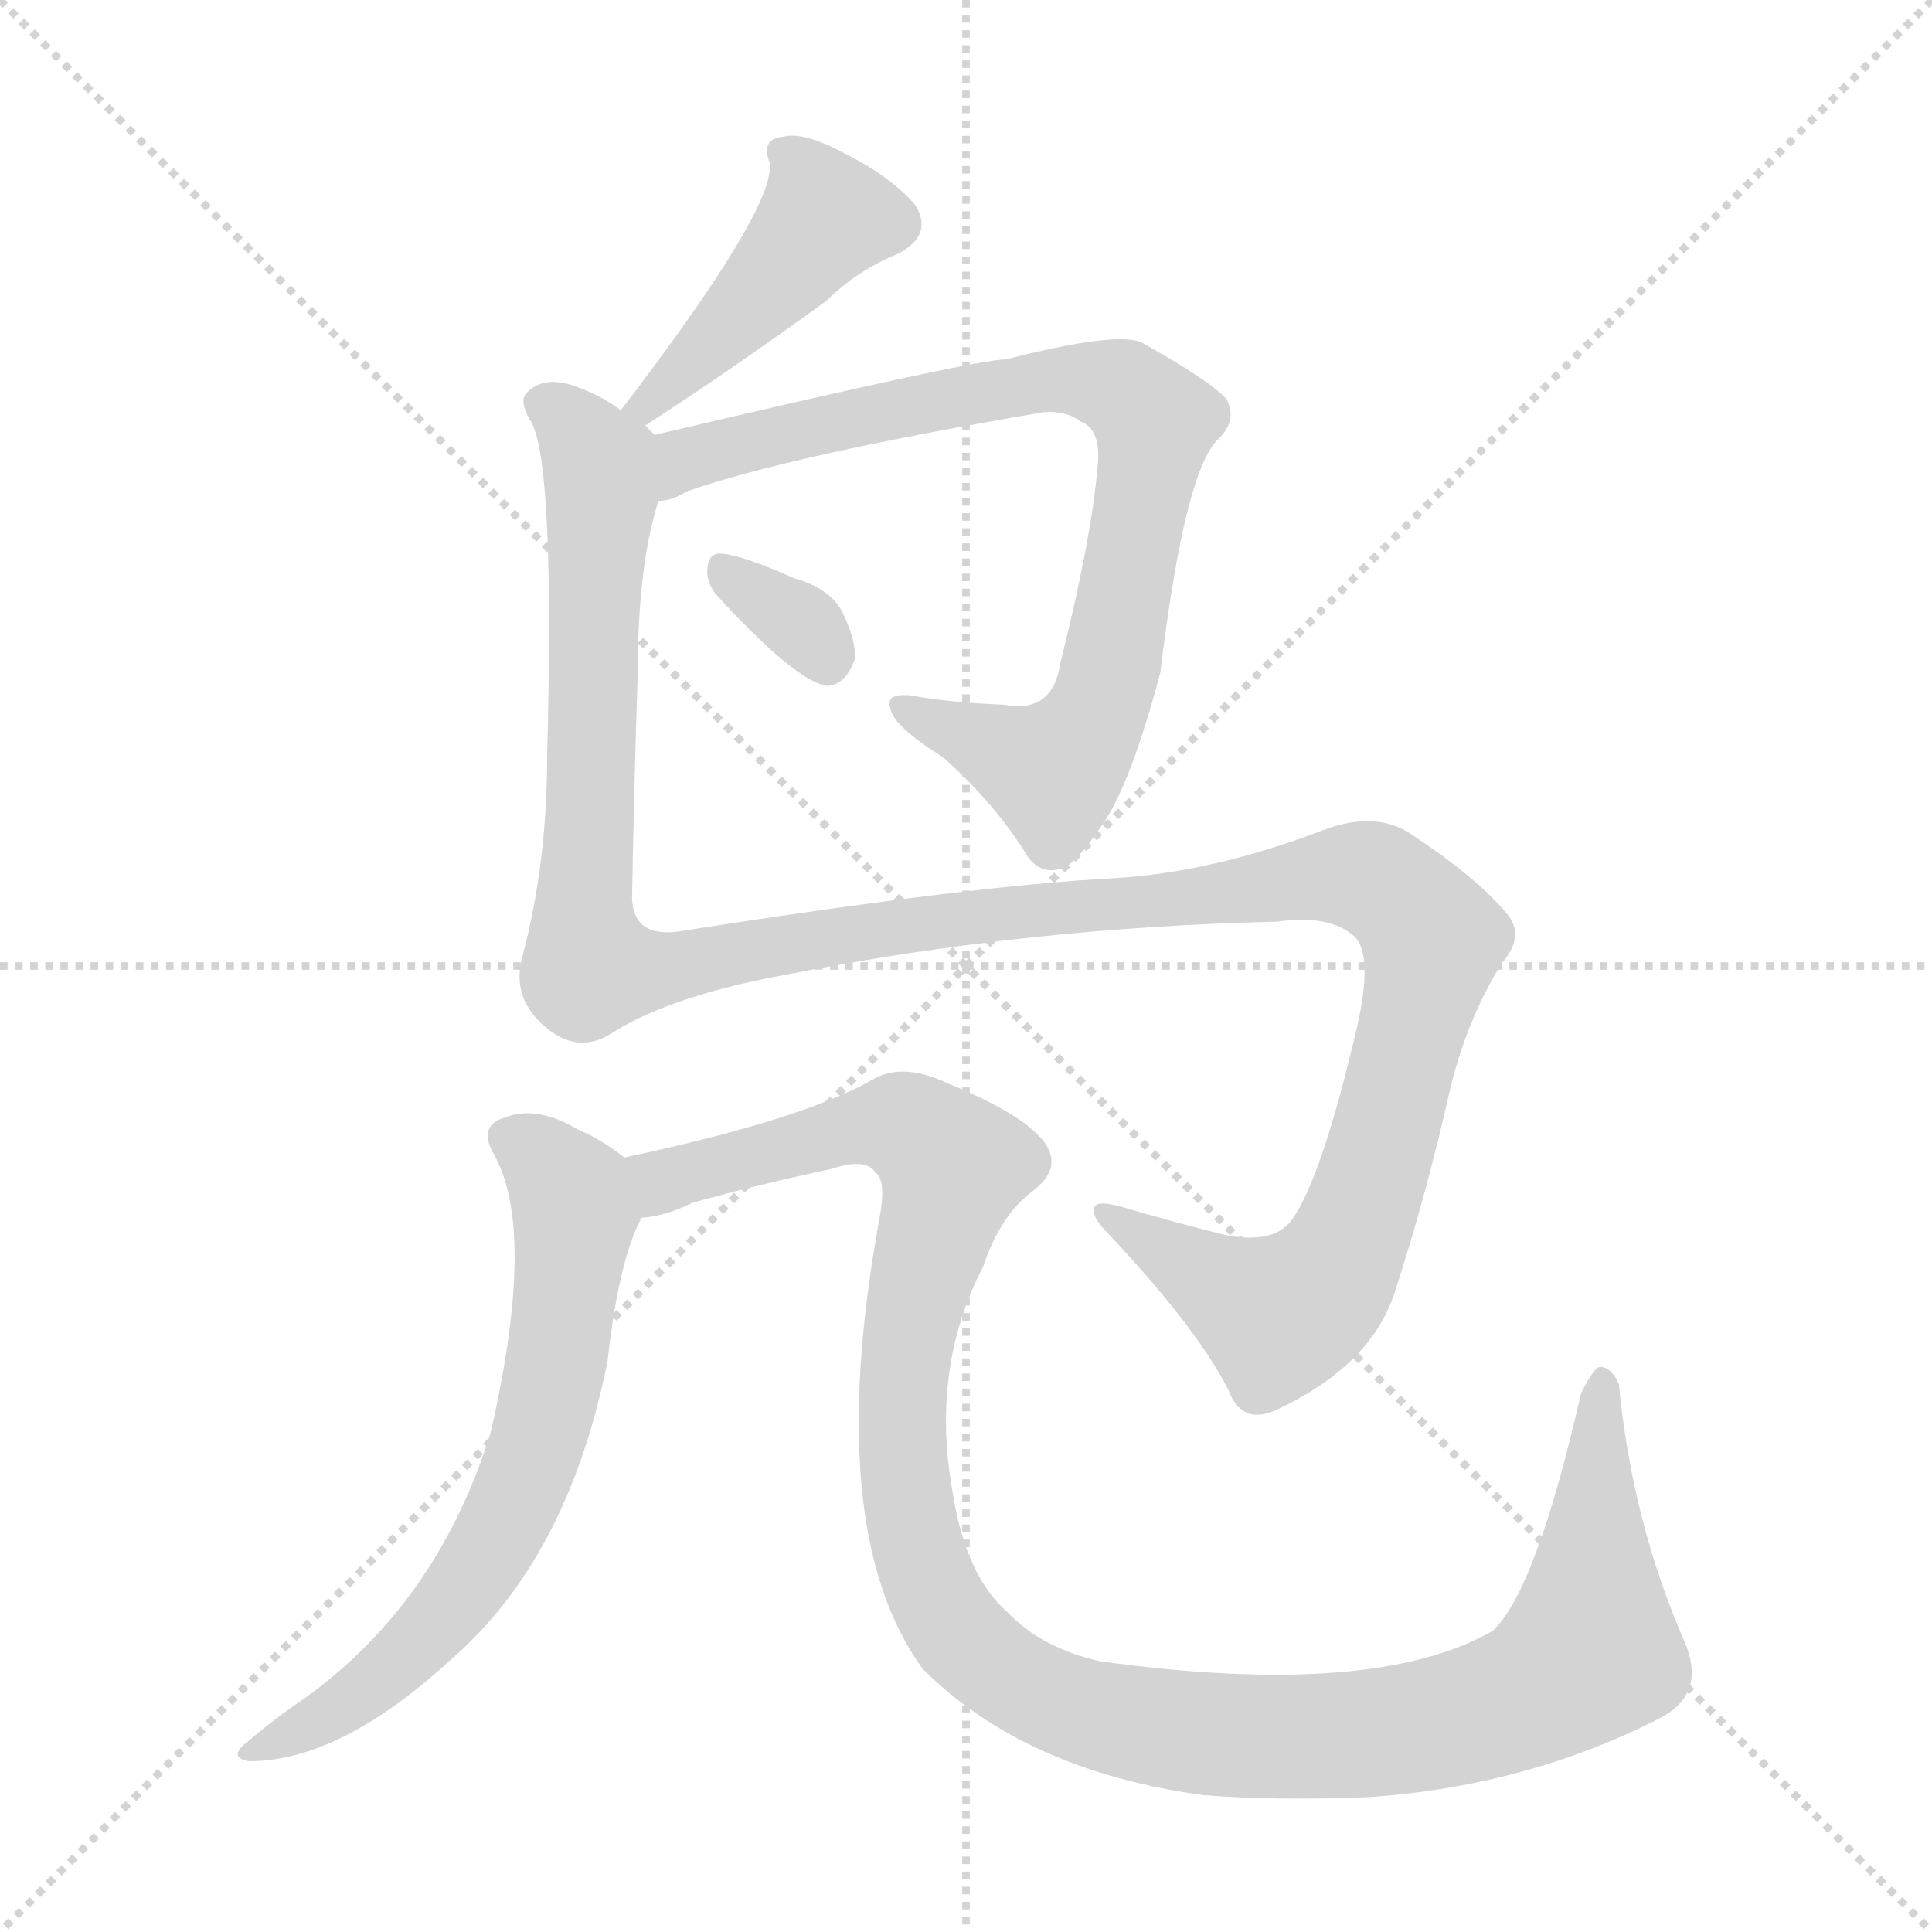 <svg version="1.1" viewBox="0 0 1024 1024" xmlns="http://www.w3.org/2000/svg">
  <g stroke="lightgray" stroke-dasharray="1,1" stroke-width="1" transform="scale(4, 4)">
    <line x1="0" y1="0" x2="256" y2="256"></line>
    <line x1="256" y1="0" x2="0" y2="256"></line>
    <line x1="128" y1="0" x2="128" y2="256"></line>
    <line x1="0" y1="128" x2="256" y2="128"></line>
  </g>
<g transform="scale(1, -1) translate(0, -900)">
   <style type="text/css">
    @keyframes keyframes0 {
      from {
       stroke: blue;
       stroke-dashoffset: 428;
       stroke-width: 128;
       }
       58% {
       animation-timing-function: step-end;
       stroke: blue;
       stroke-dashoffset: 0;
       stroke-width: 128;
       }
       to {
       stroke: black;
       stroke-width: 1024;
       }
       }
       #make-me-a-hanzi-animation-0 {
         animation: keyframes0 0.598s both;
         animation-delay: 0s;
         animation-timing-function: linear;
       }
    @keyframes keyframes1 {
      from {
       stroke: blue;
       stroke-dashoffset: 817;
       stroke-width: 128;
       }
       73% {
       animation-timing-function: step-end;
       stroke: blue;
       stroke-dashoffset: 0;
       stroke-width: 128;
       }
       to {
       stroke: black;
       stroke-width: 1024;
       }
       }
       #make-me-a-hanzi-animation-1 {
         animation: keyframes1 0.915s both;
         animation-delay: 0.598s;
         animation-timing-function: linear;
       }
    @keyframes keyframes2 {
      from {
       stroke: blue;
       stroke-dashoffset: 328;
       stroke-width: 128;
       }
       52% {
       animation-timing-function: step-end;
       stroke: blue;
       stroke-dashoffset: 0;
       stroke-width: 128;
       }
       to {
       stroke: black;
       stroke-width: 1024;
       }
       }
       #make-me-a-hanzi-animation-2 {
         animation: keyframes2 0.517s both;
         animation-delay: 1.513s;
         animation-timing-function: linear;
       }
    @keyframes keyframes3 {
      from {
       stroke: blue;
       stroke-dashoffset: 1353;
       stroke-width: 128;
       }
       81% {
       animation-timing-function: step-end;
       stroke: blue;
       stroke-dashoffset: 0;
       stroke-width: 128;
       }
       to {
       stroke: black;
       stroke-width: 1024;
       }
       }
       #make-me-a-hanzi-animation-3 {
         animation: keyframes3 1.351s both;
         animation-delay: 2.03s;
         animation-timing-function: linear;
       }
    @keyframes keyframes4 {
      from {
       stroke: blue;
       stroke-dashoffset: 661;
       stroke-width: 128;
       }
       68% {
       animation-timing-function: step-end;
       stroke: blue;
       stroke-dashoffset: 0;
       stroke-width: 128;
       }
       to {
       stroke: black;
       stroke-width: 1024;
       }
       }
       #make-me-a-hanzi-animation-4 {
         animation: keyframes4 0.788s both;
         animation-delay: 3.381s;
         animation-timing-function: linear;
       }
    @keyframes keyframes5 {
      from {
       stroke: blue;
       stroke-dashoffset: 1193;
       stroke-width: 128;
       }
       80% {
       animation-timing-function: step-end;
       stroke: blue;
       stroke-dashoffset: 0;
       stroke-width: 128;
       }
       to {
       stroke: black;
       stroke-width: 1024;
       }
       }
       #make-me-a-hanzi-animation-5 {
         animation: keyframes5 1.221s both;
         animation-delay: 4.169s;
         animation-timing-function: linear;
       }
</style>
<path d="M 342.0 674.5 Q 384.0 701.5 438.0 740.5 Q 454.0 756.5 476.0 765.5 Q 495.0 775.5 485.0 791.5 Q 472.0 806.5 448.0 818.5 Q 426.0 830.5 415.0 827.5 Q 403.0 826.5 408.0 813.5 Q 411.0 789.5 329.0 682.5 C 311.0 658.5 317.0 658.5 342.0 674.5 Z" fill="lightgray"></path> 
<path d="M 349.0 634.5 Q 356.0 634.5 364.0 639.5 Q 418.0 658.5 553.0 681.5 Q 565.0 682.5 573.0 676.5 Q 583.0 672.5 582.0 655.5 Q 579.0 616.5 562.0 548.5 Q 558.0 521.5 532.0 526.5 Q 504.0 527.5 482.0 531.5 Q 469.0 532.5 472.0 524.5 Q 473.0 515.5 500.0 498.5 Q 528.0 473.5 545.0 445.5 Q 552.0 436.5 562.0 439.5 Q 569.0 440.5 584.0 462.5 Q 599.0 483.5 615.0 543.5 Q 628.0 651.5 646.0 667.5 Q 656.0 677.5 650.0 688.5 Q 641.0 698.5 605.0 718.5 Q 592.0 724.5 533.0 709.5 Q 517.0 709.5 347.0 669.5 C 318.0 662.5 321.0 624.5 349.0 634.5 Z" fill="lightgray"></path> 
<path d="M 379.0 585.5 Q 421.0 539.5 438.0 536.5 Q 448.0 536.5 453.0 550.5 Q 454.0 560.5 446.0 576.5 Q 439.0 588.5 421.0 593.5 Q 394.0 605.5 383.0 606.5 Q 376.0 607.5 375.0 599.5 Q 374.0 592.5 379.0 585.5 Z" fill="lightgray"></path> 
<path d="M 326.0 353.5 Q 357.0 372.5 417.0 383.5 Q 544.0 408.5 677.0 411.5 Q 705.0 415.5 718.0 403.5 Q 728.0 393.5 719.0 354.5 Q 700.0 273.5 684.0 252.5 Q 674.0 240.5 649.0 245.5 Q 621.0 252.5 594.0 260.5 Q 579.0 264.5 580.0 258.5 Q 579.0 254.5 588.0 245.5 Q 634.0 196.5 651.0 163.5 Q 658.0 144.5 676.0 152.5 Q 728.0 176.5 740.0 217.5 Q 756.0 266.5 769.0 324.5 Q 778.0 360.5 796.0 389.5 Q 809.0 404.5 798.0 416.5 Q 782.0 435.5 747.0 458.5 Q 728.0 470.5 700.0 459.5 Q 642.0 437.5 590.0 434.5 Q 514.0 430.5 361.0 406.5 Q 336.0 402.5 335.0 423.5 Q 336.0 481.5 338.0 542.5 Q 338.0 600.5 349.0 634.5 C 355.0 663.5 355.0 663.5 347.0 669.5 Q 344.0 672.5 342.0 674.5 L 329.0 682.5 Q 320.0 689.5 307.0 694.5 Q 289.0 701.5 280.0 692.5 Q 274.0 688.5 282.0 675.5 Q 294.0 651.5 290.0 499.5 Q 290.0 442.5 277.0 393.5 Q 271.0 372.5 287.0 357.5 Q 306.0 339.5 326.0 353.5 Z" fill="lightgray"></path> 
<path d="M 331.0 286.5 Q 318.0 296.5 306.0 301.5 Q 284.0 314.5 267.0 307.5 Q 254.0 303.5 261.0 289.5 Q 285.0 249.5 260.0 140.5 Q 232.0 50.5 161.0 -0.5 Q 146.0 -10.5 132.0 -22.5 Q 120.0 -31.5 132.0 -33.5 Q 180.0 -33.5 238.0 19.5 Q 301.0 73.5 322.0 178.5 Q 328.0 232.5 340.0 254.5 C 349.0 274.5 349.0 274.5 331.0 286.5 Z" fill="lightgray"></path> 
<path d="M 340.0 254.5 Q 353.0 255.5 367.0 262.5 Q 403.0 272.5 441.0 280.5 Q 459.0 286.5 464.0 278.5 Q 470.0 274.5 466.0 253.5 Q 436.0 88.5 489.0 15.5 Q 543.0 -38.5 638.0 -51.5 Q 677.0 -54.5 726.0 -52.5 Q 811.0 -46.5 882.0 -9.5 Q 904.0 3.5 893.0 29.5 Q 865.0 93.5 858.0 166.5 Q 854.0 175.5 848.0 175.5 Q 845.0 175.5 838.0 161.5 Q 814.0 56.5 791.0 35.5 Q 728.0 -0.5 583.0 19.5 Q 552.0 26.5 534.0 45.5 Q 512.0 64.5 505.0 108.5 Q 493.0 174.5 521.0 228.5 Q 530.0 255.5 547.0 268.5 Q 581.0 293.5 503.0 325.5 Q 478.0 337.5 462.0 327.5 Q 425.0 306.5 331.0 286.5 C 302.0 279.5 311.0 246.5 340.0 254.5 Z" fill="lightgray"></path> 
      <clipPath id="make-me-a-hanzi-clip-0">
      <path d="M 342.0 674.5 Q 384.0 701.5 438.0 740.5 Q 454.0 756.5 476.0 765.5 Q 495.0 775.5 485.0 791.5 Q 472.0 806.5 448.0 818.5 Q 426.0 830.5 415.0 827.5 Q 403.0 826.5 408.0 813.5 Q 411.0 789.5 329.0 682.5 C 311.0 658.5 317.0 658.5 342.0 674.5 Z" fill="lightgray"></path>
      </clipPath>
      <path clip-path="url(#make-me-a-hanzi-clip-0)" d="M 420.0 816.5 L 436.0 782.5 L 373.0 712.5 L 341.0 687.5 " fill="none" id="make-me-a-hanzi-animation-0" stroke-dasharray="300 600" stroke-linecap="round"></path>

      <clipPath id="make-me-a-hanzi-clip-1">
      <path d="M 349.0 634.5 Q 356.0 634.5 364.0 639.5 Q 418.0 658.5 553.0 681.5 Q 565.0 682.5 573.0 676.5 Q 583.0 672.5 582.0 655.5 Q 579.0 616.5 562.0 548.5 Q 558.0 521.5 532.0 526.5 Q 504.0 527.5 482.0 531.5 Q 469.0 532.5 472.0 524.5 Q 473.0 515.5 500.0 498.5 Q 528.0 473.5 545.0 445.5 Q 552.0 436.5 562.0 439.5 Q 569.0 440.5 584.0 462.5 Q 599.0 483.5 615.0 543.5 Q 628.0 651.5 646.0 667.5 Q 656.0 677.5 650.0 688.5 Q 641.0 698.5 605.0 718.5 Q 592.0 724.5 533.0 709.5 Q 517.0 709.5 347.0 669.5 C 318.0 662.5 321.0 624.5 349.0 634.5 Z" fill="lightgray"></path>
      </clipPath>
      <path clip-path="url(#make-me-a-hanzi-clip-1)" d="M 355.0 640.5 L 366.0 659.5 L 456.0 680.5 L 547.0 698.5 L 583.0 697.5 L 600.0 690.5 L 611.0 678.5 L 610.0 657.5 L 593.0 559.5 L 575.0 510.5 L 558.0 491.5 L 480.0 524.5 " fill="none" id="make-me-a-hanzi-animation-1" stroke-dasharray="689 1378" stroke-linecap="round"></path>

      <clipPath id="make-me-a-hanzi-clip-2">
      <path d="M 379.0 585.5 Q 421.0 539.5 438.0 536.5 Q 448.0 536.5 453.0 550.5 Q 454.0 560.5 446.0 576.5 Q 439.0 588.5 421.0 593.5 Q 394.0 605.5 383.0 606.5 Q 376.0 607.5 375.0 599.5 Q 374.0 592.5 379.0 585.5 Z" fill="lightgray"></path>
      </clipPath>
      <path clip-path="url(#make-me-a-hanzi-clip-2)" d="M 385.0 595.5 L 421.0 572.5 L 438.0 548.5 " fill="none" id="make-me-a-hanzi-animation-2" stroke-dasharray="200 400" stroke-linecap="round"></path>

      <clipPath id="make-me-a-hanzi-clip-3">
      <path d="M 326.0 353.5 Q 357.0 372.5 417.0 383.5 Q 544.0 408.5 677.0 411.5 Q 705.0 415.5 718.0 403.5 Q 728.0 393.5 719.0 354.5 Q 700.0 273.5 684.0 252.5 Q 674.0 240.5 649.0 245.5 Q 621.0 252.5 594.0 260.5 Q 579.0 264.5 580.0 258.5 Q 579.0 254.5 588.0 245.5 Q 634.0 196.5 651.0 163.5 Q 658.0 144.5 676.0 152.5 Q 728.0 176.5 740.0 217.5 Q 756.0 266.5 769.0 324.5 Q 778.0 360.5 796.0 389.5 Q 809.0 404.5 798.0 416.5 Q 782.0 435.5 747.0 458.5 Q 728.0 470.5 700.0 459.5 Q 642.0 437.5 590.0 434.5 Q 514.0 430.5 361.0 406.5 Q 336.0 402.5 335.0 423.5 Q 336.0 481.5 338.0 542.5 Q 338.0 600.5 349.0 634.5 C 355.0 663.5 355.0 663.5 347.0 669.5 Q 344.0 672.5 342.0 674.5 L 329.0 682.5 Q 320.0 689.5 307.0 694.5 Q 289.0 701.5 280.0 692.5 Q 274.0 688.5 282.0 675.5 Q 294.0 651.5 290.0 499.5 Q 290.0 442.5 277.0 393.5 Q 271.0 372.5 287.0 357.5 Q 306.0 339.5 326.0 353.5 Z" fill="lightgray"></path>
      </clipPath>
      <path clip-path="url(#make-me-a-hanzi-clip-3)" d="M 290.0 685.5 L 318.0 650.5 L 309.0 425.5 L 315.0 386.5 L 367.0 388.5 L 448.0 405.5 L 716.0 436.5 L 736.0 428.5 L 755.0 409.5 L 760.0 401.5 L 757.0 385.5 L 728.0 276.5 L 712.0 234.5 L 693.0 211.5 L 678.0 202.5 L 588.0 254.5 " fill="none" id="make-me-a-hanzi-animation-3" stroke-dasharray="1225 2450" stroke-linecap="round"></path>

      <clipPath id="make-me-a-hanzi-clip-4">
      <path d="M 331.0 286.5 Q 318.0 296.5 306.0 301.5 Q 284.0 314.5 267.0 307.5 Q 254.0 303.5 261.0 289.5 Q 285.0 249.5 260.0 140.5 Q 232.0 50.5 161.0 -0.5 Q 146.0 -10.5 132.0 -22.5 Q 120.0 -31.5 132.0 -33.5 Q 180.0 -33.5 238.0 19.5 Q 301.0 73.5 322.0 178.5 Q 328.0 232.5 340.0 254.5 C 349.0 274.5 349.0 274.5 331.0 286.5 Z" fill="lightgray"></path>
      </clipPath>
      <path clip-path="url(#make-me-a-hanzi-clip-4)" d="M 269.0 296.5 L 290.0 283.5 L 304.0 261.5 L 295.0 175.5 L 273.0 103.5 L 246.0 57.5 L 207.0 14.5 L 138.0 -27.5 " fill="none" id="make-me-a-hanzi-animation-4" stroke-dasharray="533 1066" stroke-linecap="round"></path>

      <clipPath id="make-me-a-hanzi-clip-5">
      <path d="M 340.0 254.5 Q 353.0 255.5 367.0 262.5 Q 403.0 272.5 441.0 280.5 Q 459.0 286.5 464.0 278.5 Q 470.0 274.5 466.0 253.5 Q 436.0 88.5 489.0 15.5 Q 543.0 -38.5 638.0 -51.5 Q 677.0 -54.5 726.0 -52.5 Q 811.0 -46.5 882.0 -9.5 Q 904.0 3.5 893.0 29.5 Q 865.0 93.5 858.0 166.5 Q 854.0 175.5 848.0 175.5 Q 845.0 175.5 838.0 161.5 Q 814.0 56.5 791.0 35.5 Q 728.0 -0.5 583.0 19.5 Q 552.0 26.5 534.0 45.5 Q 512.0 64.5 505.0 108.5 Q 493.0 174.5 521.0 228.5 Q 530.0 255.5 547.0 268.5 Q 581.0 293.5 503.0 325.5 Q 478.0 337.5 462.0 327.5 Q 425.0 306.5 331.0 286.5 C 302.0 279.5 311.0 246.5 340.0 254.5 Z" fill="lightgray"></path>
      </clipPath>
      <path clip-path="url(#make-me-a-hanzi-clip-5)" d="M 342.0 283.5 L 354.0 274.5 L 456.0 303.5 L 479.0 303.5 L 501.0 287.5 L 503.0 270.5 L 482.0 198.5 L 478.0 162.5 L 484.0 86.5 L 507.0 34.5 L 530.0 13.5 L 577.0 -8.5 L 660.0 -20.5 L 718.0 -19.5 L 772.0 -11.5 L 833.0 15.5 L 843.0 24.5 L 845.0 148.5 L 851.0 168.5 " fill="none" id="make-me-a-hanzi-animation-5" stroke-dasharray="1065 2130" stroke-linecap="round"></path>

</g>
</svg>
